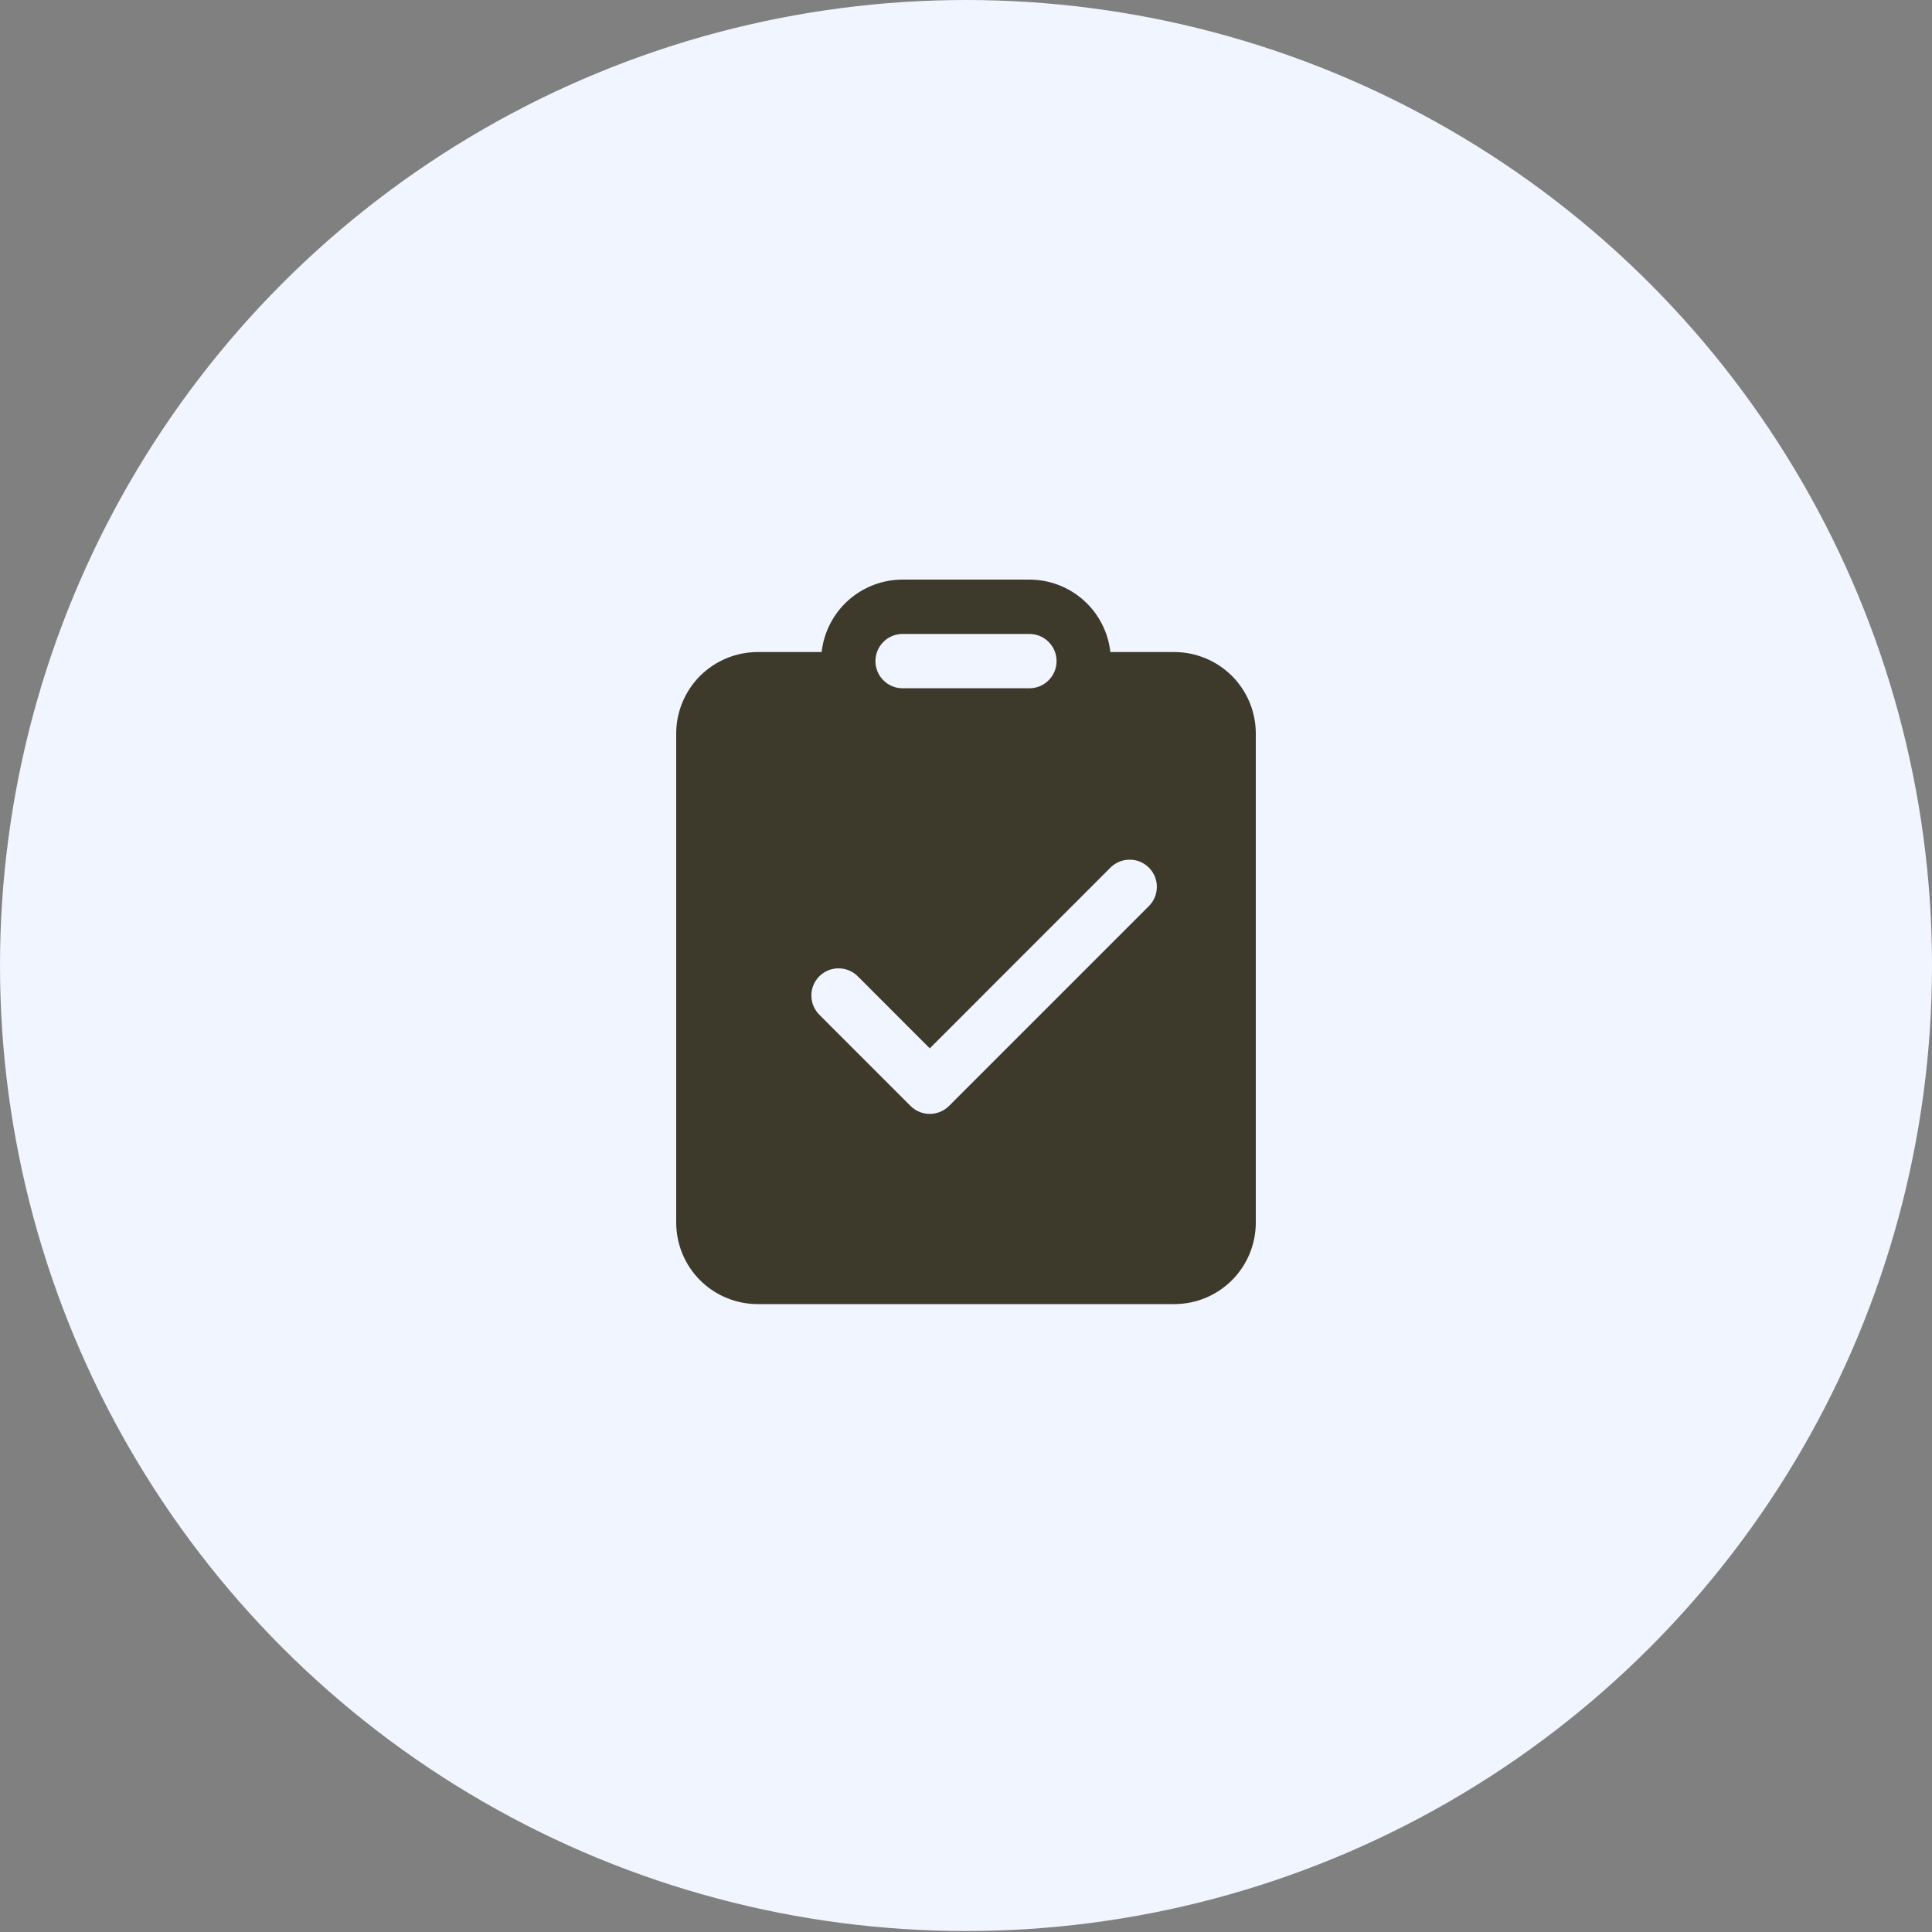 <svg width="40" height="40" viewBox="0 0 40 40" fill="none" xmlns="http://www.w3.org/2000/svg">
<rect x="0" y="0" width="40" height="40" fill="#808080" stroke="none"/>
<ellipse cx="20" cy="19.99" rx="20" ry="19.99" fill="#F1F5FF"/>
<path d="M21.312 12H18.688C18.272 12 17.872 12.153 17.562 12.43C17.253 12.707 17.057 13.088 17.011 13.5H15.688C15.24 13.5 14.811 13.678 14.494 13.994C14.178 14.311 14 14.74 14 15.188V25.312C14 25.76 14.178 26.189 14.494 26.506C14.811 26.822 15.24 27 15.688 27H24.312C24.534 27 24.753 26.956 24.958 26.872C25.163 26.787 25.349 26.662 25.506 26.506C25.662 26.349 25.787 26.163 25.872 25.958C25.956 25.753 26 25.534 26 25.312V15.188C26 14.966 25.956 14.746 25.872 14.542C25.787 14.337 25.662 14.151 25.506 13.994C25.349 13.838 25.163 13.713 24.958 13.629C24.753 13.544 24.534 13.5 24.312 13.5H22.989C22.943 13.088 22.747 12.707 22.438 12.43C22.128 12.153 21.728 12 21.312 12V12ZM18.688 13.125H21.312C21.462 13.125 21.605 13.184 21.71 13.29C21.816 13.395 21.875 13.538 21.875 13.688C21.875 13.837 21.816 13.98 21.71 14.085C21.605 14.191 21.462 14.25 21.312 14.25H18.688C18.538 14.25 18.395 14.191 18.29 14.085C18.184 13.98 18.125 13.837 18.125 13.688C18.125 13.538 18.184 13.395 18.29 13.29C18.395 13.184 18.538 13.125 18.688 13.125ZM23.773 18.773L19.648 22.898C19.542 23.003 19.399 23.062 19.25 23.062C19.101 23.062 18.958 23.003 18.852 22.898L16.977 21.023C16.922 20.971 16.878 20.909 16.847 20.84C16.816 20.771 16.8 20.696 16.799 20.621C16.797 20.545 16.811 20.47 16.839 20.4C16.868 20.33 16.91 20.267 16.963 20.213C17.017 20.16 17.08 20.118 17.15 20.089C17.22 20.061 17.295 20.047 17.371 20.049C17.446 20.05 17.521 20.066 17.59 20.097C17.659 20.128 17.721 20.172 17.773 20.227L19.25 21.705L22.977 17.977C23.029 17.922 23.091 17.878 23.16 17.847C23.229 17.816 23.304 17.8 23.379 17.799C23.455 17.797 23.53 17.811 23.6 17.839C23.67 17.868 23.733 17.91 23.787 17.963C23.84 18.017 23.882 18.08 23.911 18.15C23.939 18.22 23.953 18.295 23.951 18.371C23.95 18.446 23.934 18.521 23.903 18.59C23.872 18.659 23.828 18.721 23.773 18.773V18.773Z" fill="#3D3A2C"/>
</svg>
